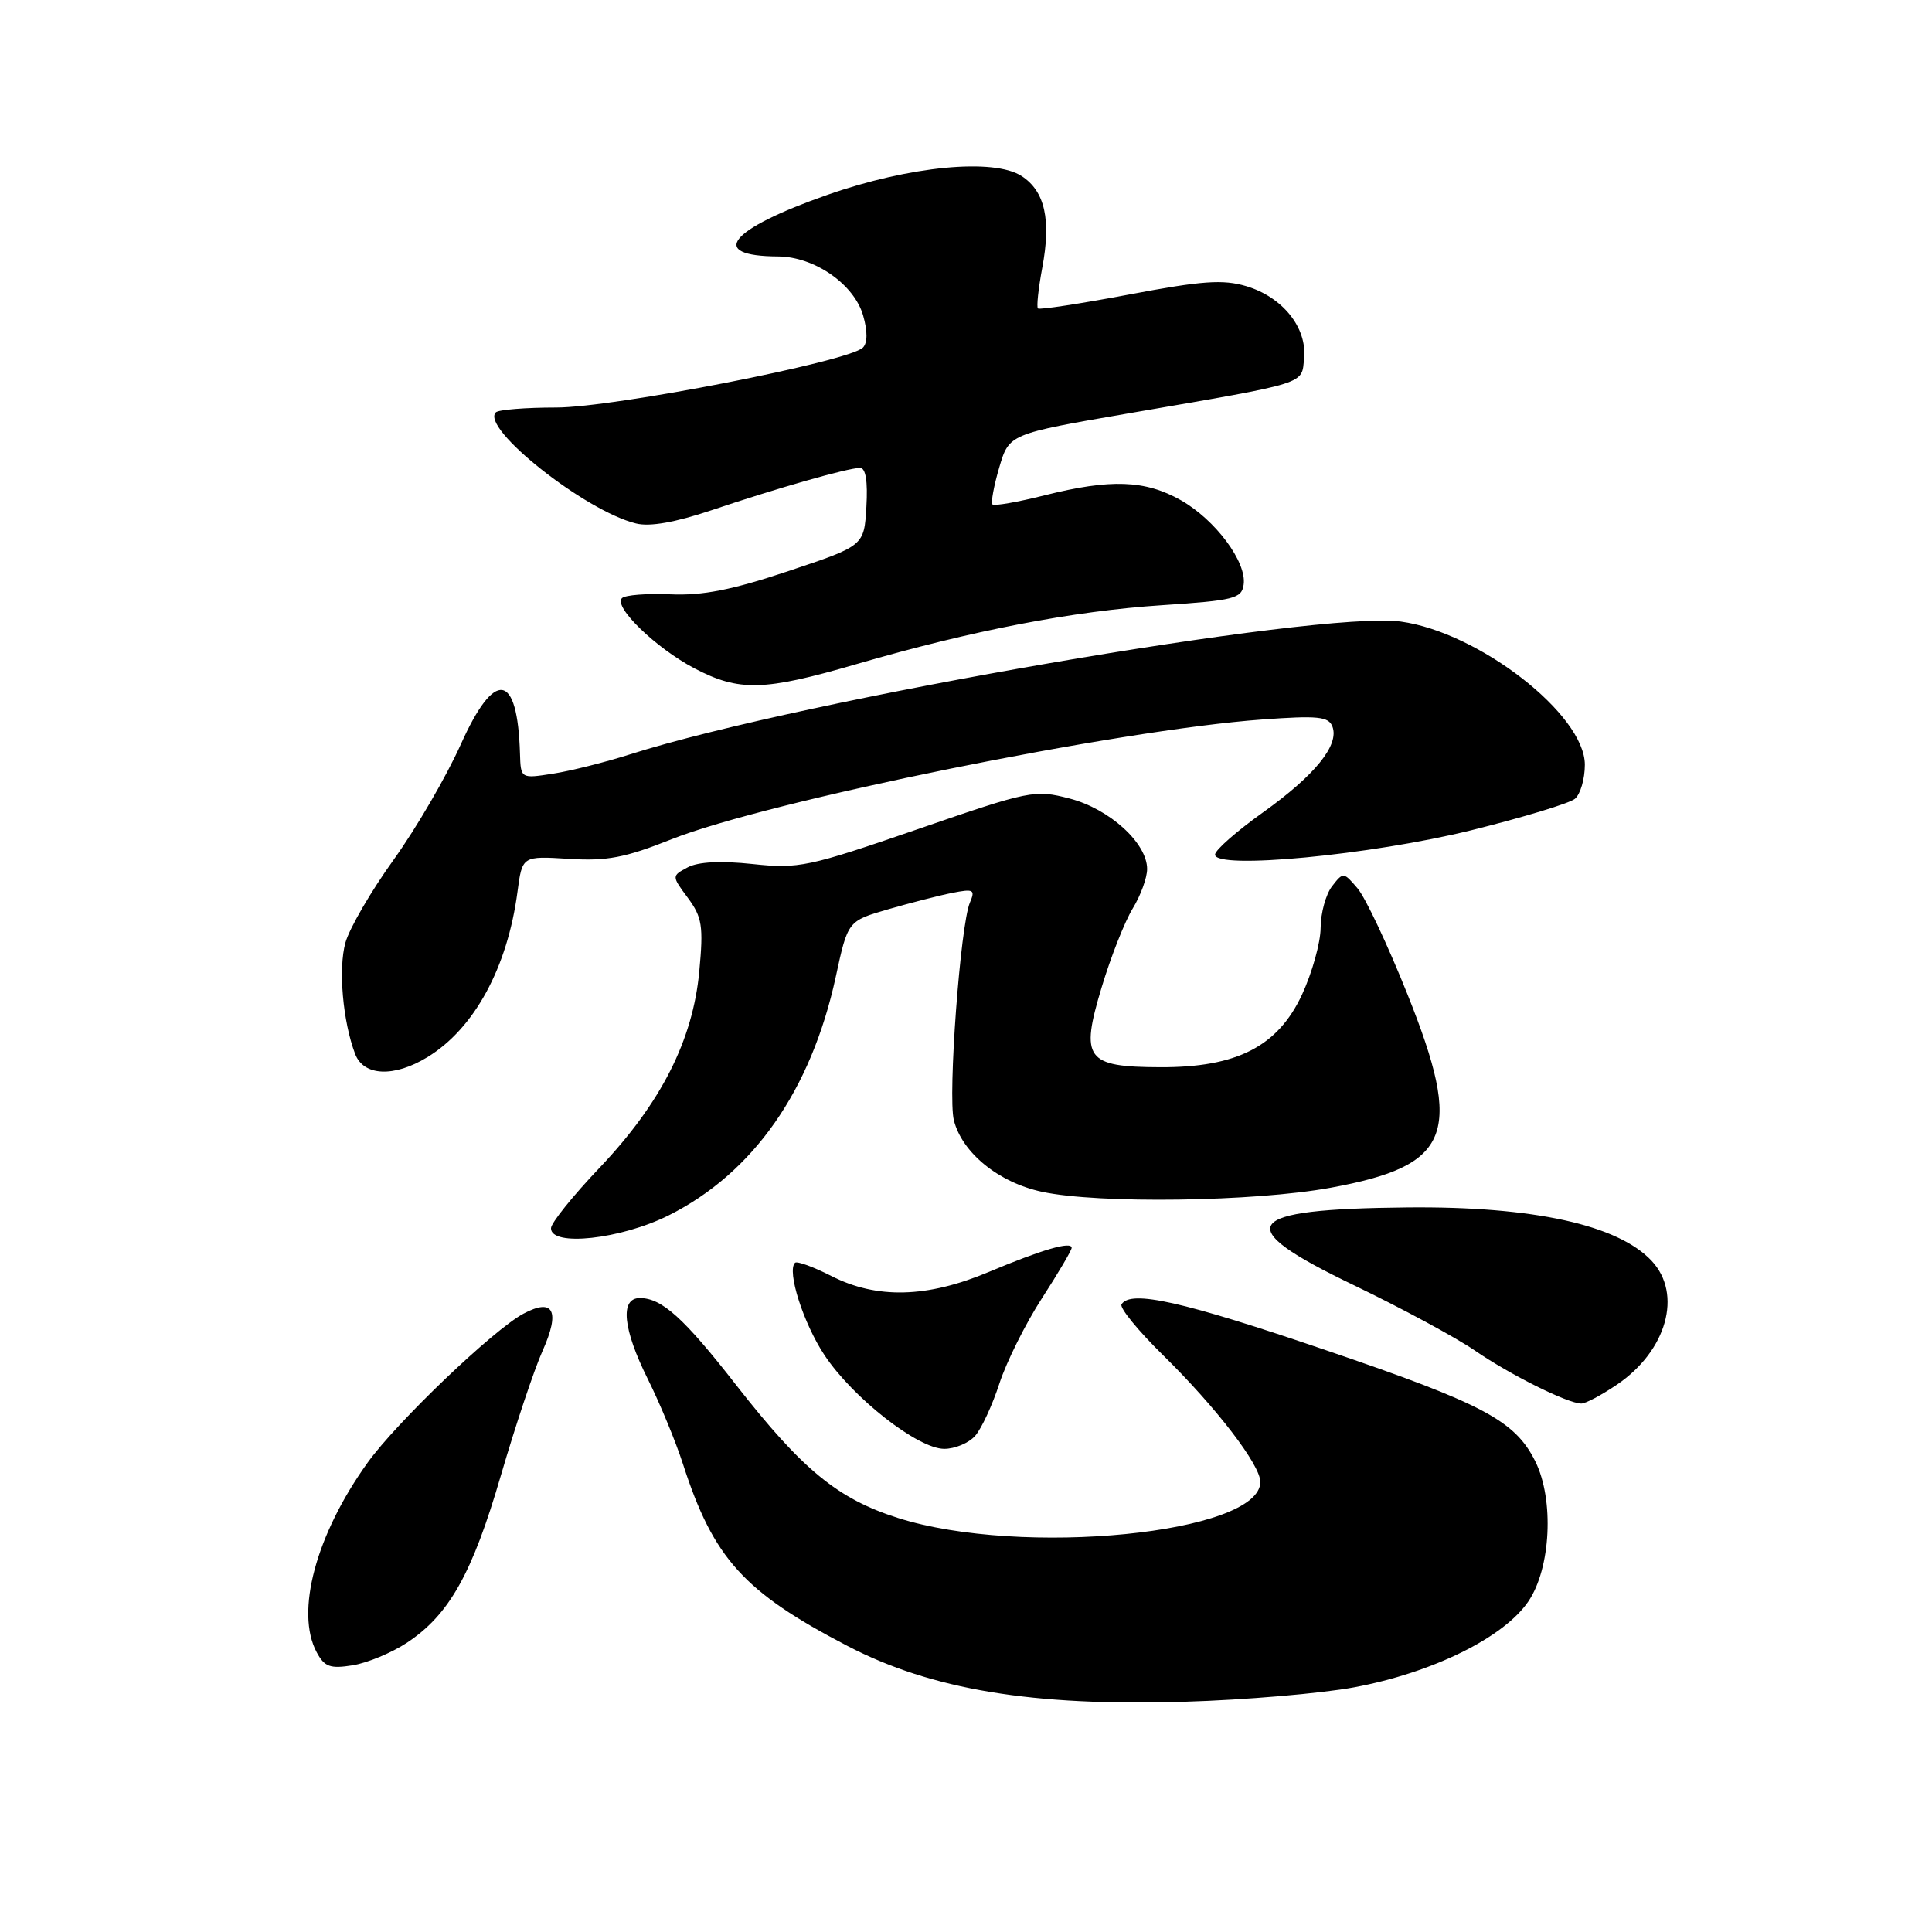 <?xml version="1.0" encoding="UTF-8" standalone="no"?>
<!DOCTYPE svg PUBLIC "-//W3C//DTD SVG 1.1//EN" "http://www.w3.org/Graphics/SVG/1.1/DTD/svg11.dtd" >
<svg xmlns="http://www.w3.org/2000/svg" xmlns:xlink="http://www.w3.org/1999/xlink" version="1.1" viewBox="0 0 256 256">
 <g >
 <path fill="currentColor"
d=" M 179.42 223.58 C 189.79 221.65 199.26 216.99 202.51 212.20 C 205.50 207.81 205.95 198.72 203.44 193.65 C 200.76 188.25 196.57 186.02 175.72 178.92 C 156.70 172.43 149.81 170.89 148.61 172.83 C 148.32 173.28 150.80 176.32 154.12 179.58 C 161.18 186.52 167.00 194.11 167.00 196.36 C 167.00 203.21 135.35 206.35 118.96 201.13 C 111.00 198.60 106.30 194.73 97.54 183.52 C 90.60 174.62 87.69 172.00 84.78 172.00 C 82.12 172.00 82.53 176.11 85.86 182.78 C 87.43 185.93 89.52 190.97 90.50 194.00 C 94.53 206.49 98.56 210.95 112.30 218.10 C 123.44 223.89 136.82 226.11 157.00 225.49 C 164.97 225.25 175.06 224.39 179.42 223.58 Z  M 53.91 217.68 C 59.52 213.97 62.57 208.54 66.37 195.50 C 68.30 188.90 70.78 181.48 71.89 179.00 C 74.26 173.71 73.35 171.94 69.36 174.07 C 65.38 176.19 52.57 188.44 48.71 193.81 C 41.86 203.35 39.11 213.60 41.96 218.93 C 43.00 220.87 43.74 221.14 46.74 220.66 C 48.69 220.34 51.91 219.00 53.91 217.68 Z  M 129.22 190.25 C 130.06 189.29 131.50 186.17 132.43 183.31 C 133.36 180.46 135.89 175.38 138.06 172.03 C 140.23 168.68 142.00 165.67 142.00 165.35 C 142.00 164.43 138.07 165.58 131.00 168.55 C 122.85 171.98 116.17 172.15 110.14 169.07 C 107.76 167.86 105.60 167.07 105.34 167.33 C 104.24 168.42 106.45 175.34 109.24 179.55 C 112.98 185.20 121.60 191.96 125.10 191.98 C 126.52 191.99 128.38 191.21 129.22 190.25 Z  M 214.26 183.47 C 220.86 178.99 222.96 171.48 218.86 167.08 C 214.40 162.30 203.18 159.83 186.54 159.99 C 164.42 160.20 162.91 162.38 179.40 170.30 C 185.72 173.34 192.94 177.24 195.45 178.97 C 200.09 182.16 207.67 185.94 209.52 185.98 C 210.08 185.99 212.21 184.86 214.26 183.47 Z  M 88.59 161.05 C 99.80 155.44 107.47 144.50 110.74 129.45 C 112.34 122.04 112.34 122.04 117.64 120.50 C 120.55 119.66 124.38 118.67 126.14 118.32 C 129.01 117.75 129.25 117.88 128.52 119.59 C 127.25 122.55 125.58 145.20 126.39 148.43 C 127.48 152.75 132.32 156.69 138.07 157.92 C 145.58 159.53 166.20 159.24 176.33 157.38 C 192.29 154.45 193.93 150.32 186.48 131.71 C 183.89 125.23 180.92 118.93 179.88 117.71 C 178.03 115.54 177.98 115.53 176.50 117.44 C 175.68 118.51 175.00 120.98 174.99 122.94 C 174.98 124.90 173.87 128.88 172.52 131.80 C 169.31 138.67 163.88 141.45 153.73 141.41 C 143.89 141.38 143.11 140.31 145.97 130.84 C 147.18 126.80 149.04 122.10 150.09 120.38 C 151.14 118.67 152.00 116.31 152.00 115.15 C 152.00 111.71 147.01 107.18 141.73 105.81 C 137.10 104.61 136.48 104.74 121.58 109.88 C 107.11 114.87 105.83 115.14 99.73 114.49 C 95.51 114.04 92.51 114.19 91.12 114.93 C 88.99 116.07 88.99 116.07 91.15 118.98 C 93.04 121.54 93.22 122.72 92.66 128.70 C 91.81 137.84 87.59 146.15 79.47 154.71 C 75.92 158.44 73.01 162.06 73.01 162.75 C 72.99 165.23 82.25 164.21 88.59 161.05 Z  M 56.63 140.08 C 62.84 136.30 67.24 128.22 68.57 118.16 C 69.20 113.42 69.20 113.42 75.35 113.80 C 80.42 114.12 82.82 113.66 89.00 111.20 C 101.71 106.15 148.22 96.71 167.22 95.34 C 174.61 94.80 176.04 94.94 176.55 96.27 C 177.49 98.72 174.26 102.71 167.35 107.65 C 163.86 110.14 161.00 112.65 161.00 113.24 C 161.00 115.26 181.68 113.29 194.93 110.02 C 201.77 108.32 207.96 106.45 208.68 105.85 C 209.41 105.25 210.00 103.21 210.00 101.33 C 210.00 94.69 195.97 83.78 185.61 82.36 C 174.81 80.88 106.39 92.67 83.50 99.95 C 80.20 101.00 75.59 102.16 73.25 102.52 C 69.00 103.18 69.00 103.18 68.90 99.84 C 68.58 89.06 65.56 88.60 61.05 98.65 C 59.15 102.88 55.15 109.76 52.16 113.92 C 49.16 118.09 46.29 123.03 45.77 124.91 C 44.81 128.35 45.42 135.36 47.06 139.66 C 48.18 142.60 52.21 142.78 56.63 140.08 Z  M 113.52 87.99 C 128.81 83.54 142.21 80.96 154.00 80.19 C 163.54 79.56 164.53 79.31 164.79 77.46 C 165.22 74.48 161.04 68.87 156.47 66.28 C 151.74 63.60 147.16 63.44 138.42 65.63 C 134.85 66.53 131.74 67.07 131.51 66.84 C 131.28 66.61 131.68 64.41 132.40 61.96 C 133.71 57.50 133.71 57.50 149.61 54.76 C 173.61 50.62 172.45 50.99 172.80 47.45 C 173.19 43.40 169.95 39.36 165.14 37.92 C 162.05 37.00 159.27 37.20 149.64 39.02 C 143.18 40.24 137.74 41.07 137.53 40.87 C 137.33 40.66 137.59 38.25 138.10 35.50 C 139.30 29.12 138.46 25.35 135.39 23.34 C 131.70 20.92 120.50 22.00 109.60 25.83 C 96.56 30.41 93.74 33.94 103.10 33.98 C 107.92 34.01 113.18 37.66 114.37 41.81 C 114.97 43.90 114.96 45.44 114.34 46.06 C 112.49 47.91 81.32 54.00 73.69 54.00 C 69.64 54.00 66.05 54.29 65.70 54.64 C 63.64 56.70 77.51 67.70 84.27 69.36 C 86.10 69.82 89.48 69.22 94.27 67.61 C 102.94 64.69 112.37 62.00 113.96 62.00 C 114.71 62.00 115.00 63.77 114.80 67.16 C 114.50 72.32 114.50 72.32 104.50 75.66 C 97.00 78.17 93.08 78.94 88.83 78.75 C 85.71 78.62 82.82 78.84 82.41 79.26 C 81.26 80.41 86.91 85.87 92.00 88.55 C 97.94 91.66 101.21 91.58 113.52 87.99 Z "/>
</g>
</svg>